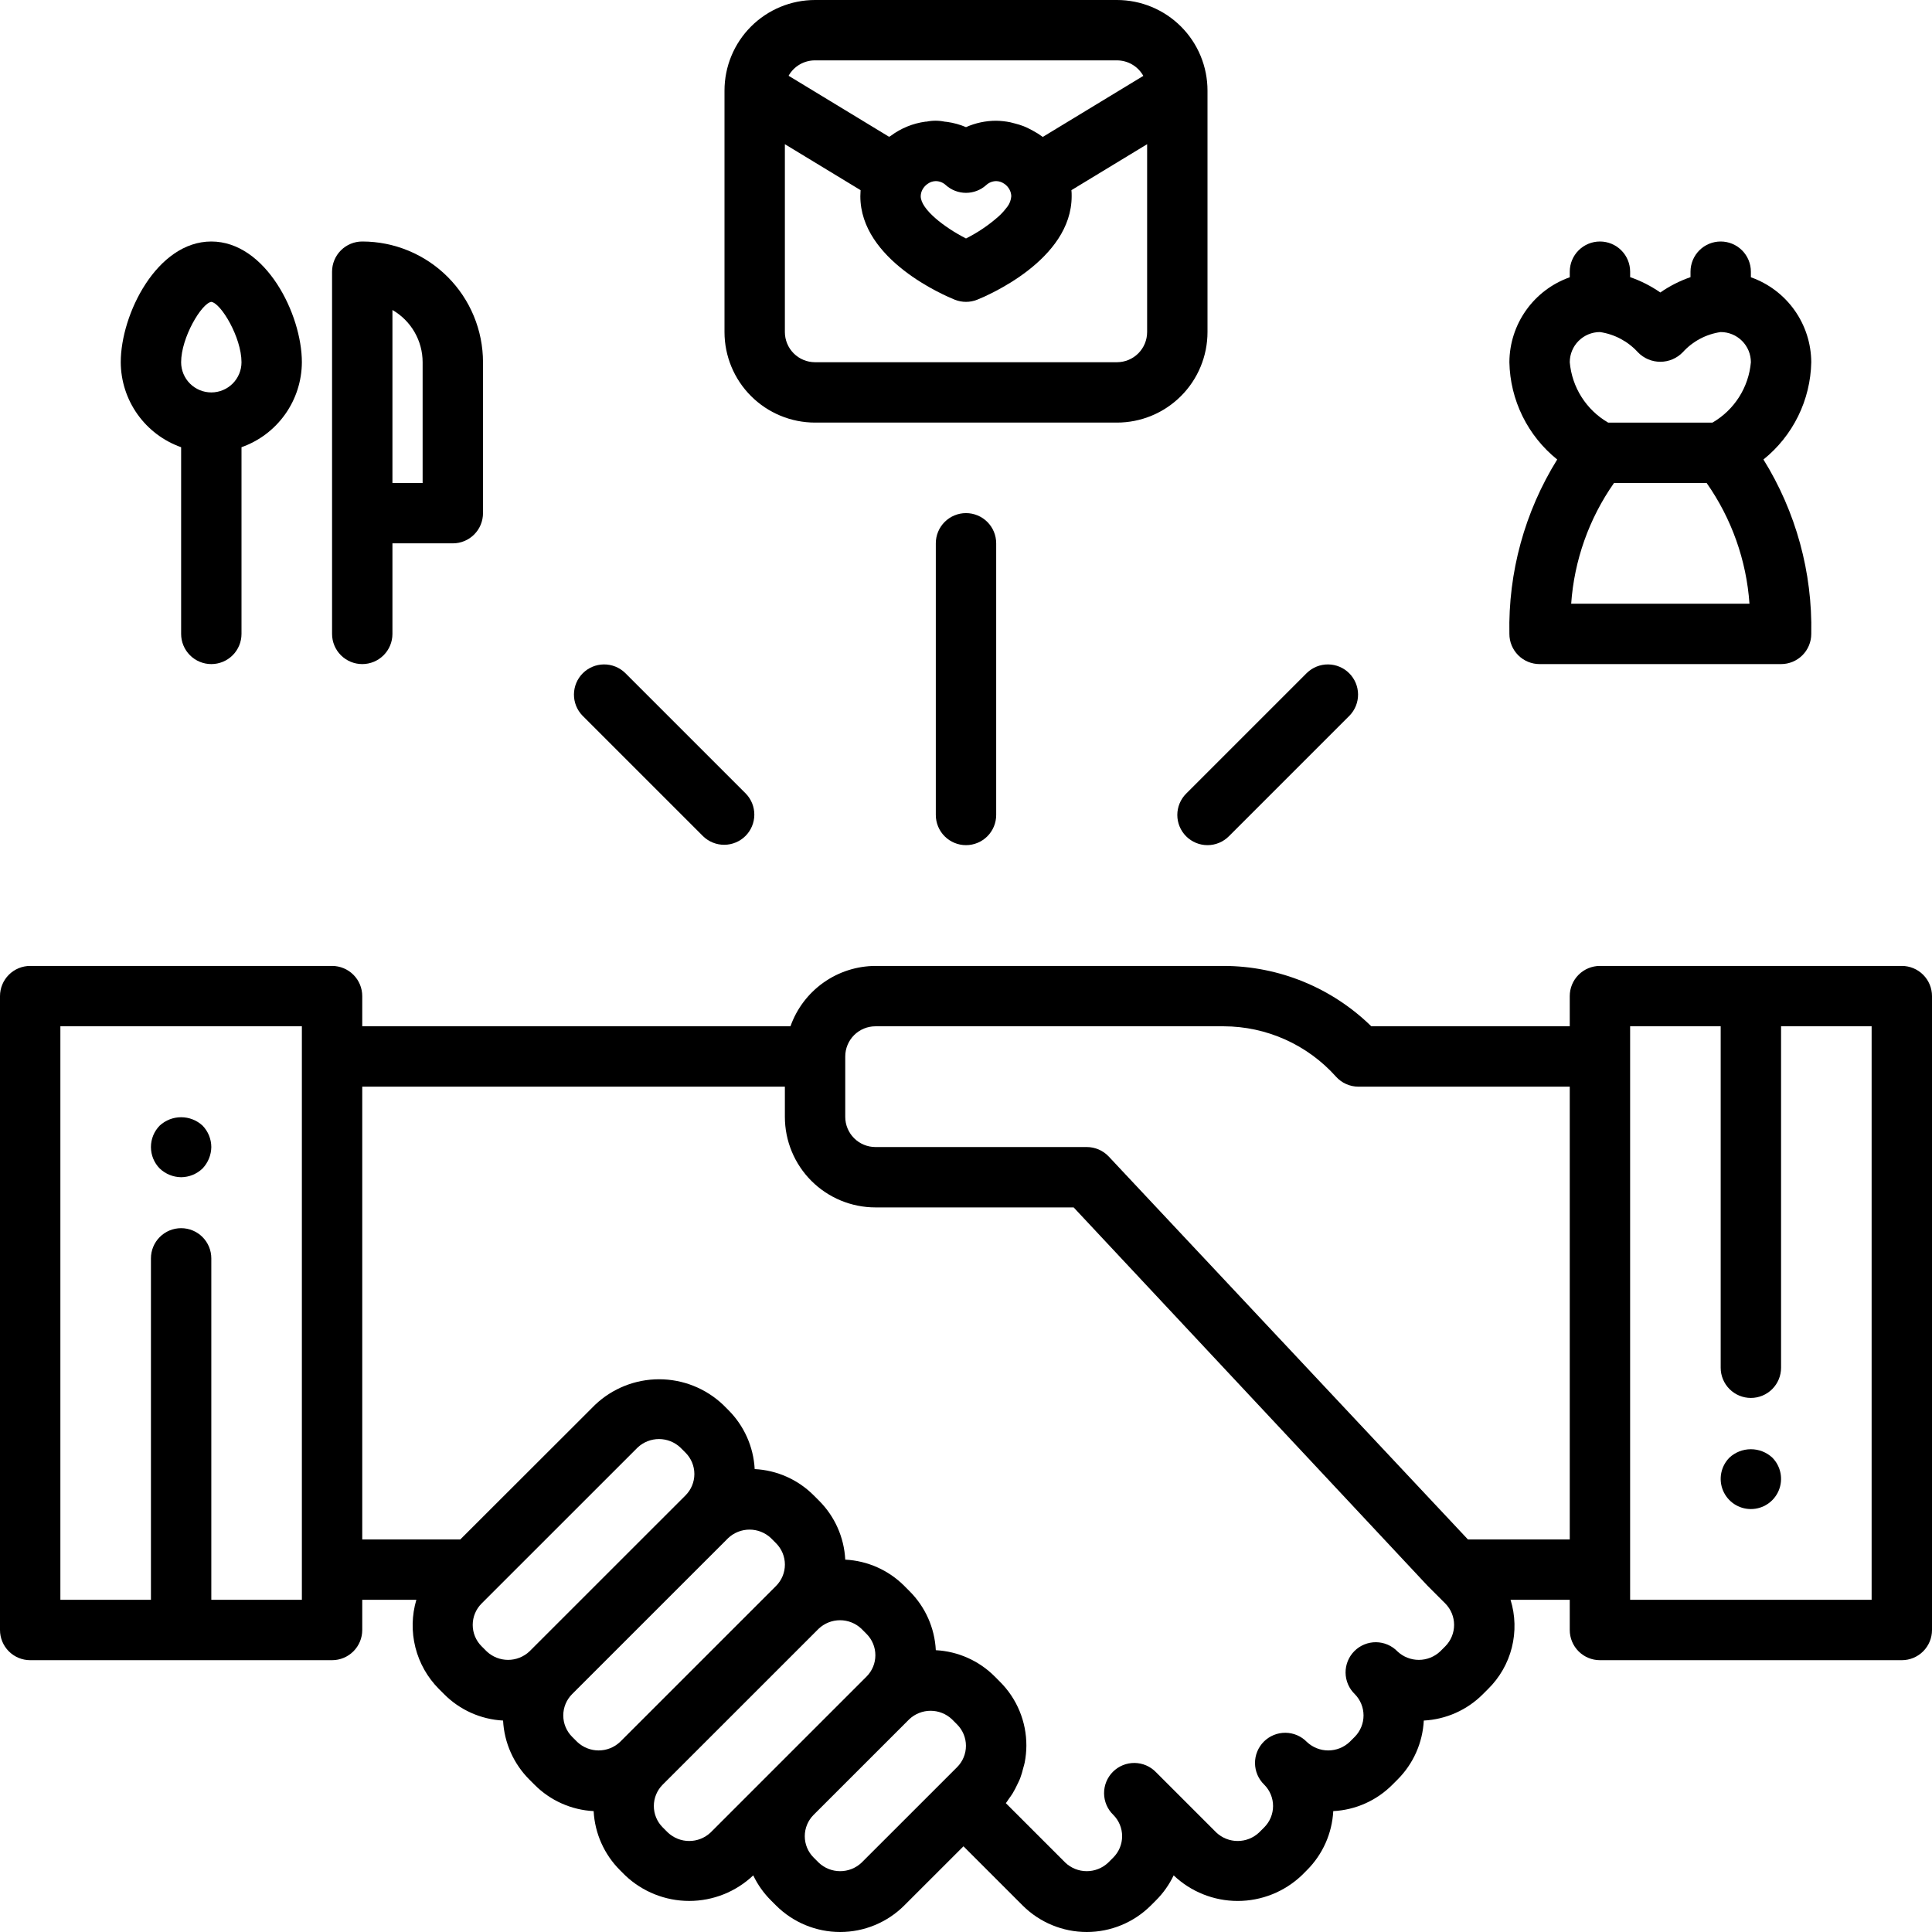 <svg width="512" height="512" viewBox="0 0 512 512" fill="none" xmlns="http://www.w3.org/2000/svg">
<path d="M504 255.98H424C421.878 255.98 419.843 256.823 418.343 258.323C416.843 259.824 416 261.858 416 263.98V271.979H363.408C352.957 261.749 338.921 256.007 324.296 255.98H232C227.055 256.003 222.238 257.551 218.207 260.415C214.176 263.279 211.128 267.318 209.48 271.979H96V263.98C96 261.858 95.157 259.824 93.657 258.323C92.157 256.823 90.122 255.98 88 255.98H8C5.878 255.98 3.843 256.823 2.343 258.323C0.843 259.824 0 261.858 0 263.98L0 431.967C0 434.088 0.843 436.123 2.343 437.623C3.843 439.123 5.878 439.966 8 439.966H88C90.122 439.966 92.157 439.123 93.657 437.623C95.157 436.123 96 434.088 96 431.967V423.967H110.336C109.122 428.077 109.035 432.437 110.085 436.592C111.135 440.746 113.283 444.542 116.304 447.582L117.68 448.957C121.841 453.156 127.417 455.654 133.32 455.965C133.633 461.867 136.121 467.444 140.304 471.62L141.68 472.996C145.848 477.179 151.422 479.663 157.32 479.963C157.633 485.865 160.121 491.442 164.304 495.618L165.68 496.994C170.259 501.342 176.333 503.767 182.648 503.767C188.963 503.767 195.037 501.342 199.616 496.994C200.789 499.453 202.375 501.693 204.304 503.617L205.68 504.993C210.187 509.48 216.288 512 222.648 512C229.008 512 235.109 509.48 239.616 504.993L255.328 489.29L271.032 504.993C275.539 509.48 281.64 512 288 512C294.36 512 300.461 509.48 304.968 504.993L306.344 503.617C308.272 501.692 309.858 499.452 311.032 496.994C315.609 501.346 321.684 503.773 328 503.773C334.316 503.773 340.391 501.346 344.968 496.994L346.344 495.618C350.527 491.442 353.015 485.865 353.328 479.963C359.226 479.663 364.8 477.179 368.968 472.996L370.344 471.62C374.531 467.448 377.017 461.868 377.32 455.965C383.221 455.66 388.797 453.174 392.968 448.989L394.344 447.614C397.415 444.6 399.596 440.8 400.649 436.628C401.701 432.457 401.585 428.077 400.312 423.967H416V431.967C416 434.088 416.843 436.123 418.343 437.623C419.843 439.123 421.878 439.966 424 439.966H504C506.122 439.966 508.157 439.123 509.657 437.623C511.157 436.123 512 434.088 512 431.967V263.98C512 261.858 511.157 259.824 509.657 258.323C508.157 256.823 506.122 255.98 504 255.98V255.98ZM80 423.967H56V333.478C56 331.357 55.157 329.322 53.657 327.822C52.157 326.322 50.122 325.479 48 325.479C45.878 325.479 43.843 326.322 42.343 327.822C40.843 329.322 40 331.357 40 333.478V423.967H16V271.979H80V423.967ZM128.992 437.646L127.616 436.27C126.116 434.77 125.274 432.736 125.274 430.615C125.274 428.494 126.116 426.459 127.616 424.959L168.984 383.603C170.516 382.164 172.539 381.364 174.64 381.364C176.741 381.364 178.764 382.164 180.296 383.603L181.672 384.978C183.172 386.479 184.014 388.513 184.014 390.634C184.014 392.755 183.172 394.789 181.672 396.29L140.304 437.646C138.772 439.084 136.749 439.885 134.648 439.885C132.547 439.885 130.524 439.084 128.992 437.646V437.646ZM152.992 461.644L151.616 460.269C150.116 458.768 149.274 456.734 149.274 454.613C149.274 452.492 150.116 450.458 151.616 448.957L192.984 407.601C194.516 406.163 196.539 405.362 198.64 405.362C200.741 405.362 202.764 406.163 204.296 407.601L205.672 408.985C207.167 410.484 208.006 412.515 208.006 414.632C208.006 416.749 207.167 418.78 205.672 420.28V420.28L164.304 461.644C162.772 463.083 160.749 463.883 158.648 463.883C156.547 463.883 154.524 463.083 152.992 461.644V461.644ZM188.304 485.643C186.772 487.081 184.749 487.881 182.648 487.881C180.547 487.881 178.524 487.081 176.992 485.643L175.616 484.267C174.116 482.767 173.274 480.732 173.274 478.611C173.274 476.49 174.116 474.456 175.616 472.956L216.96 431.623C218.49 430.181 220.513 429.378 222.616 429.378C224.719 429.378 226.742 430.181 228.272 431.623L229.648 433.007C231.143 434.506 231.982 436.537 231.982 438.654C231.982 440.771 231.143 442.802 229.648 444.302V444.302L204.304 469.644L188.304 485.643ZM228.304 493.642C226.772 495.08 224.749 495.881 222.648 495.881C220.547 495.881 218.524 495.08 216.992 493.642L215.616 492.266C214.116 490.766 213.274 488.732 213.274 486.611C213.274 484.489 214.116 482.455 215.616 480.955L240.96 455.621C242.49 454.179 244.513 453.376 246.616 453.376C248.719 453.376 250.742 454.179 252.272 455.621L253.648 457.005C255.145 458.505 255.986 460.537 255.986 462.656C255.986 464.776 255.145 466.808 253.648 468.308L228.304 493.642ZM383.032 436.27L381.656 437.646C380.124 439.084 378.101 439.885 376 439.885C373.899 439.885 371.876 439.084 370.344 437.646C369.606 436.882 368.723 436.273 367.747 435.854C366.771 435.434 365.721 435.214 364.659 435.205C363.597 435.195 362.544 435.398 361.56 435.8C360.577 436.202 359.684 436.796 358.933 437.547C358.182 438.298 357.588 439.191 357.185 440.175C356.783 441.158 356.581 442.211 356.59 443.273C356.599 444.335 356.82 445.385 357.239 446.361C357.658 447.337 358.268 448.22 359.032 448.957C360.518 450.465 361.351 452.496 361.351 454.613C361.351 456.73 360.518 458.761 359.032 460.269L357.656 461.644C356.124 463.083 354.101 463.883 352 463.883C349.899 463.883 347.876 463.083 346.344 461.644C345.606 460.88 344.723 460.271 343.747 459.852C342.771 459.433 341.721 459.212 340.659 459.203C339.597 459.193 338.544 459.396 337.56 459.798C336.577 460.2 335.684 460.794 334.933 461.545C334.182 462.296 333.588 463.19 333.185 464.173C332.783 465.156 332.581 466.209 332.59 467.271C332.599 468.333 332.82 469.383 333.239 470.359C333.658 471.335 334.268 472.218 335.032 472.956C336.532 474.456 337.374 476.49 337.374 478.611C337.374 480.732 336.532 482.767 335.032 484.267L333.656 485.643C332.124 487.081 330.101 487.881 328 487.881C325.899 487.881 323.876 487.081 322.344 485.643L306.344 469.644C305.606 468.88 304.723 468.27 303.747 467.851C302.771 467.432 301.721 467.211 300.659 467.202C299.597 467.193 298.544 467.395 297.56 467.797C296.577 468.2 295.684 468.794 294.933 469.545C294.182 470.296 293.588 471.189 293.185 472.172C292.783 473.155 292.581 474.208 292.59 475.271C292.599 476.333 292.82 477.382 293.239 478.358C293.658 479.334 294.268 480.217 295.032 480.955C296.532 482.455 297.374 484.489 297.374 486.611C297.374 488.732 296.532 490.766 295.032 492.266L293.656 493.642C292.124 495.08 290.101 495.881 288 495.881C285.899 495.881 283.876 495.08 282.344 493.642L266.56 477.859C266.848 477.507 267.056 477.123 267.32 476.763C267.688 476.259 268.04 475.771 268.36 475.251C268.826 474.476 269.248 473.675 269.624 472.852C269.872 472.34 270.136 471.828 270.344 471.3C270.683 470.374 270.966 469.428 271.192 468.468C271.312 467.996 271.48 467.54 271.56 467.068C271.842 465.605 271.989 464.119 272 462.628C272.012 459.477 271.398 456.354 270.194 453.442C268.989 450.529 267.218 447.885 264.984 445.662L263.608 444.278C259.446 440.107 253.885 437.627 248 437.318C247.702 431.414 245.215 425.833 241.024 421.664L239.648 420.28C235.476 416.099 229.899 413.619 224 413.32C223.702 407.416 221.215 401.835 217.024 397.665L215.648 396.29C211.478 392.104 205.9 389.621 200 389.322C199.687 383.42 197.199 377.843 193.016 373.667L191.64 372.291C187.061 367.943 180.987 365.519 174.672 365.519C168.357 365.519 162.283 367.943 157.704 372.291L121.984 407.969H96V287.978H208V295.977C208 302.342 210.529 308.446 215.029 312.947C219.53 317.447 225.635 319.975 232 319.975H284.528L378.344 420.272L383.032 424.959C384.518 426.467 385.351 428.498 385.351 430.615C385.351 432.732 384.518 434.763 383.032 436.27V436.27ZM389.016 407.969L297.272 310.168L293.84 306.505C293.091 305.706 292.187 305.07 291.182 304.635C290.178 304.2 289.095 303.976 288 303.977H232C229.878 303.977 227.843 303.134 226.343 301.634C224.843 300.134 224 298.099 224 295.977V279.979C224 277.857 224.843 275.822 226.343 274.322C227.843 272.822 229.878 271.979 232 271.979H324.296C329.914 271.989 335.467 273.183 340.593 275.482C345.72 277.781 350.304 281.134 354.048 285.322C354.798 286.158 355.716 286.826 356.741 287.284C357.767 287.741 358.877 287.978 360 287.978H416V407.969H389.016ZM496 423.967H432V271.979H456V362.468C456 364.59 456.843 366.624 458.343 368.125C459.843 369.625 461.878 370.468 464 370.468C466.122 370.468 468.157 369.625 469.657 368.125C471.157 366.624 472 364.59 472 362.468V271.979H496V423.967Z" fill="black"/>
<path d="M458.319 386.284C457.207 387.406 456.451 388.831 456.148 390.381C455.845 391.931 456.007 393.536 456.614 394.994C457.222 396.452 458.247 397.697 459.561 398.573C460.875 399.449 462.42 399.917 463.999 399.917C465.578 399.917 467.123 399.449 468.437 398.573C469.751 397.697 470.776 396.452 471.384 394.994C471.991 393.536 472.153 391.931 471.85 390.381C471.547 388.831 470.791 387.406 469.679 386.284C468.134 384.853 466.105 384.059 463.999 384.059C461.893 384.059 459.864 384.853 458.319 386.284V386.284Z" fill="black"/>
<path d="M42.32 298.298C40.833 299.814 40 301.854 40 303.978C40 306.102 40.833 308.141 42.32 309.657C43.853 311.119 45.882 311.948 48 311.977C50.121 311.959 52.154 311.129 53.68 309.657C55.141 308.123 55.969 306.095 56 303.978C55.988 301.856 55.157 299.822 53.68 298.298C52.133 296.871 50.105 296.078 48 296.078C45.895 296.078 43.867 296.871 42.32 298.298V298.298Z" fill="black"/>
<path d="M216 111.991H296C302.365 111.991 308.47 109.463 312.971 104.962C317.471 100.462 320 94.358 320 87.993V23.998C320 17.633 317.471 11.529 312.971 7.029C308.47 2.528 302.365 0 296 0L216 0C209.635 0 203.53 2.528 199.029 7.029C194.529 11.529 192 17.633 192 23.998V87.993C192 94.358 194.529 100.462 199.029 104.962C203.53 109.463 209.635 111.991 216 111.991V111.991ZM245.936 48.652C246.543 48.233 247.262 48.004 248 47.996C248.987 48.007 249.935 48.386 250.656 49.06C252.124 50.378 254.027 51.107 256 51.107C257.973 51.107 259.876 50.378 261.344 49.06C262.065 48.386 263.013 48.007 264 47.996C264.738 48.007 265.456 48.235 266.064 48.652L266.352 48.844C266.836 49.218 267.237 49.69 267.528 50.228V50.228C267.82 50.773 267.981 51.378 268 51.996C267.928 53.028 267.553 54.017 266.92 54.836C266.848 54.94 266.744 55.044 266.664 55.148C266.02 55.994 265.294 56.773 264.496 57.475C261.92 59.736 259.064 61.659 256 63.195C250.28 60.283 244 55.452 244 51.996C244.013 51.387 244.169 50.79 244.456 50.252C244.747 49.714 245.148 49.242 245.632 48.868L245.936 48.652ZM304 87.993C304 90.115 303.157 92.149 301.657 93.65C300.157 95.15 298.122 95.993 296 95.993H216C213.878 95.993 211.843 95.15 210.343 93.65C208.843 92.149 208 90.115 208 87.993V38.213L228.064 50.396C228.064 50.924 228 51.46 228 51.996C228 68.923 250.472 78.394 253.032 79.426C254.937 80.187 257.063 80.187 258.968 79.426C261.528 78.394 284 68.923 284 51.996C284 51.46 284 50.924 283.936 50.396L304 38.213V87.993ZM216 15.999H296C297.426 15.999 298.826 16.38 300.056 17.103C301.285 17.826 302.299 18.864 302.992 20.11L276.352 36.285C276.152 36.133 275.92 36.013 275.72 35.861C275.312 35.565 274.92 35.293 274.464 35.061C273.84 34.675 273.193 34.325 272.528 34.013C272.112 33.813 271.688 33.605 271.248 33.437C270.486 33.146 269.705 32.902 268.912 32.709C268.512 32.605 268.112 32.486 267.736 32.406C266.506 32.156 265.255 32.02 264 31.997C261.244 31.997 258.519 32.575 256 33.693C254.424 33.023 252.767 32.561 251.072 32.318L250.328 32.237C248.745 31.909 247.111 31.909 245.528 32.237H245.288C241.933 32.685 238.749 33.985 236.04 36.013C235.912 36.109 235.752 36.149 235.624 36.253L208.984 20.078C209.683 18.834 210.703 17.8 211.936 17.083C213.17 16.366 214.573 15.991 216 15.999V15.999Z" fill="black"/>
<path d="M48 118.516V167.992C48 170.113 48.843 172.148 50.343 173.648C51.843 175.149 53.878 175.991 56 175.991C58.122 175.991 60.157 175.149 61.657 173.648C63.157 172.148 64 170.113 64 167.992V118.516C68.662 116.868 72.701 113.82 75.565 109.789C78.429 105.759 79.978 100.942 80 95.998C80 83.254 70.4 64 56 64C41.6 64 32 83.254 32 95.998C32.022 100.942 33.571 105.759 36.435 109.789C39.299 113.82 43.338 116.868 48 118.516V118.516ZM56 79.999C58.584 80.351 64 89.438 64 95.998C64 98.119 63.157 100.154 61.657 101.654C60.157 103.154 58.122 103.997 56 103.997C53.878 103.997 51.843 103.154 50.343 101.654C48.843 100.154 48 98.119 48 95.998C48 89.438 53.44 80.351 56 79.999Z" fill="black"/>
<path d="M96 175.991C98.122 175.991 100.157 175.149 101.657 173.648C103.157 172.148 104 170.113 104 167.992V143.994H120C122.122 143.994 124.157 143.151 125.657 141.651C127.157 140.151 128 138.116 128 135.994V95.998C128 87.511 124.629 79.373 118.627 73.372C112.626 67.371 104.487 64 96 64C93.878 64 91.843 64.843 90.343 66.343C88.843 67.843 88 69.878 88 71.999V167.992C88 170.113 88.843 172.148 90.343 173.648C91.843 175.149 93.878 175.991 96 175.991ZM112 95.998V127.995H104V82.151C106.431 83.554 108.45 85.572 109.854 88.003C111.259 90.433 111.999 93.191 112 95.998Z" fill="black"/>
<path d="M408.003 175.991H472.003C474.124 175.991 476.159 175.149 477.659 173.648C479.16 172.148 480.003 170.113 480.003 167.992C480.341 151.684 475.939 135.627 467.331 121.772C471.199 118.663 474.338 114.744 476.527 110.291C478.717 105.838 479.903 100.959 480.003 95.998C479.98 91.053 478.431 86.236 475.568 82.206C472.704 78.175 468.665 75.127 464.003 73.479V71.999C464.003 69.878 463.16 67.843 461.659 66.343C460.159 64.843 458.124 64 456.003 64C453.881 64 451.846 64.843 450.346 66.343C448.845 67.843 448.003 69.878 448.003 71.999V73.447C445.162 74.428 442.47 75.795 440.003 77.511C437.535 75.796 434.843 74.429 432.003 73.447V71.999C432.003 69.878 431.16 67.843 429.659 66.343C428.159 64.843 426.124 64 424.003 64C421.881 64 419.846 64.843 418.346 66.343C416.845 67.843 416.003 69.878 416.003 71.999V73.479C411.341 75.127 407.301 78.175 404.438 82.206C401.574 86.236 400.025 91.053 400.003 95.998C400.102 100.959 401.288 105.838 403.478 110.291C405.667 114.744 408.807 118.663 412.675 121.772C404.066 135.627 399.664 151.684 400.003 167.992C400.003 170.113 400.845 172.148 402.346 173.648C403.846 175.149 405.881 175.991 408.003 175.991ZM416.379 159.993C417.184 148.493 421.109 137.431 427.731 127.995H452.275C458.898 137.43 462.823 148.493 463.627 159.993H416.379ZM424.003 87.998C427.864 88.566 431.411 90.451 434.043 93.334C434.813 94.138 435.738 94.777 436.763 95.214C437.787 95.651 438.889 95.876 440.003 95.876C441.116 95.876 442.218 95.651 443.242 95.214C444.267 94.777 445.192 94.138 445.963 93.334C448.587 90.442 452.137 88.556 456.003 87.998C458.124 87.998 460.159 88.841 461.659 90.341C463.16 91.841 464.003 93.876 464.003 95.998C463.714 99.286 462.638 102.457 460.866 105.241C459.093 108.026 456.676 110.343 453.819 111.996H426.179C423.324 110.341 420.909 108.023 419.138 105.239C417.367 102.454 416.291 99.285 416.003 95.998C416.003 93.876 416.845 91.841 418.346 90.341C419.846 88.841 421.881 87.998 424.003 87.998Z" fill="black"/>
<path d="M248 143.98V215.974C248 218.096 248.843 220.131 250.343 221.631C251.843 223.131 253.878 223.974 256 223.974C258.122 223.974 260.157 223.131 261.657 221.631C263.157 220.131 264 218.096 264 215.974V143.98C264 141.858 263.157 139.824 261.657 138.323C260.157 136.823 258.122 135.98 256 135.98C253.878 135.98 251.843 136.823 250.343 138.323C248.843 139.824 248 141.858 248 143.98Z" fill="black"/>
<path d="M314.342 221.632C315.843 223.132 317.877 223.974 319.998 223.974C322.12 223.974 324.154 223.132 325.654 221.632L357.654 189.635C359.112 188.126 359.918 186.105 359.9 184.008C359.881 181.911 359.04 179.904 357.557 178.421C356.074 176.938 354.067 176.097 351.97 176.078C349.872 176.06 347.851 176.866 346.342 178.324L314.342 210.321C312.843 211.821 312 213.856 312 215.977C312 218.098 312.843 220.132 314.342 221.632V221.632Z" fill="black"/>
<path d="M186.347 221.632C187.856 223.089 189.877 223.896 191.974 223.878C194.072 223.859 196.079 223.018 197.562 221.535C199.045 220.052 199.886 218.045 199.905 215.948C199.923 213.851 199.117 211.83 197.659 210.321L165.659 178.324C164.15 176.866 162.13 176.06 160.032 176.078C157.934 176.097 155.928 176.938 154.445 178.421C152.961 179.904 152.12 181.911 152.102 184.008C152.084 186.105 152.89 188.126 154.347 189.635L186.347 221.632Z" fill="black"/>
</svg>
